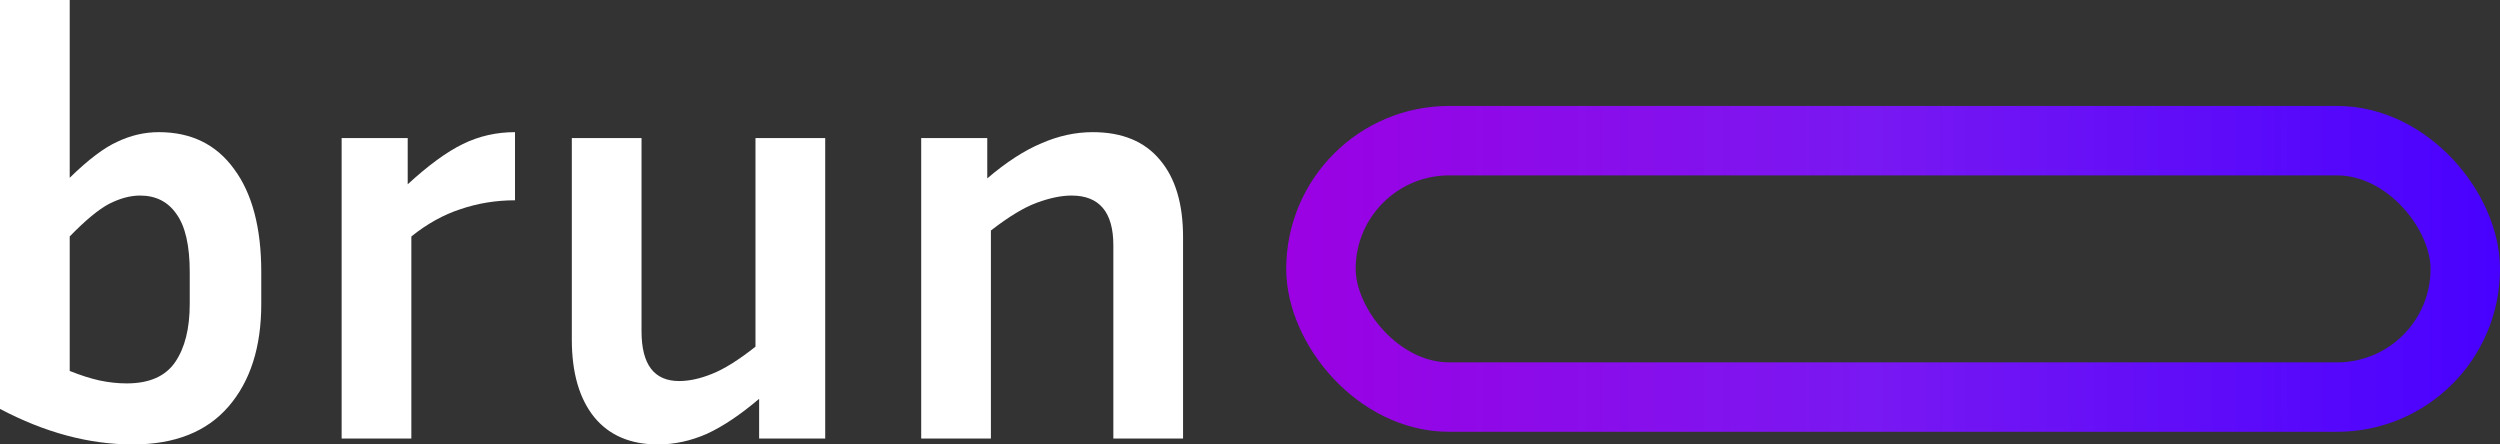 <svg width="180" height="32" viewBox="0 0 180 32" fill="none" xmlns="http://www.w3.org/2000/svg">
<rect x="0" y="0" width="180" height="32" fill="#333333" stroke="none"/>
<path d="M18.811 21.888C18.811 24.988 18.026 27.449 16.454 29.269C14.883 31.09 12.585 32 9.558 32C6.416 32 3.23 31.147 0 29.44V0H5.019V12.8C6.358 11.492 7.507 10.624 8.467 10.197C9.428 9.742 10.417 9.515 11.435 9.515C13.763 9.515 15.567 10.396 16.847 12.16C18.157 13.924 18.811 16.398 18.811 19.584V21.888ZM10.082 14.08C9.384 14.08 8.642 14.279 7.856 14.677C7.1 15.076 6.154 15.858 5.019 17.024V26.709C5.805 27.022 6.518 27.25 7.158 27.392C7.827 27.534 8.482 27.605 9.122 27.605C10.752 27.605 11.915 27.093 12.614 26.069C13.312 25.045 13.661 23.652 13.661 21.888V19.584C13.661 17.678 13.341 16.284 12.701 15.403C12.09 14.521 11.217 14.08 10.082 14.08Z" fill="white"/>
<path d="M37.08 14.421C35.713 14.421 34.403 14.635 33.152 15.061C31.93 15.46 30.752 16.114 29.617 17.024V31.573H24.598V9.941H29.355V13.269C30.839 11.904 32.163 10.937 33.327 10.368C34.491 9.799 35.742 9.515 37.08 9.515V14.421Z" fill="white"/>
<path d="M54.657 31.573V28.715C53.319 29.852 52.068 30.692 50.904 31.232C49.74 31.744 48.562 32 47.368 32C45.39 32 43.862 31.346 42.786 30.037C41.709 28.7 41.171 26.837 41.171 24.448V9.941H46.19V23.851C46.19 26.24 47.092 27.435 48.896 27.435C49.623 27.435 50.409 27.264 51.253 26.923C52.126 26.581 53.173 25.927 54.395 24.96V9.941H59.415V31.573H54.657Z" fill="white"/>
<path d="M77.15 14.08C76.422 14.08 75.593 14.251 74.662 14.592C73.731 14.933 72.625 15.602 71.345 16.597V31.573H66.326V9.941H71.083V12.843C72.451 11.676 73.745 10.837 74.967 10.325C76.189 9.785 77.426 9.515 78.677 9.515C80.801 9.515 82.416 10.183 83.522 11.52C84.628 12.828 85.18 14.677 85.18 17.067V31.573H80.161V17.664C80.161 15.275 79.157 14.08 77.15 14.08Z" fill="white"/>
<rect x="95.108" y="10.128" width="82.392" height="18.462" rx="9.231" stroke="url(#paint0_linear_165_5602)" stroke-width="5"/>
<defs>
<linearGradient id="paint0_linear_165_5602" x1="92.608" y1="19.359" x2="180" y2="19.359" gradientUnits="userSpaceOnUse">
<stop stop-color="#9B01E3"/>
<stop offset="0.48" stop-color="#7918F2"/>
<stop offset="1" stop-color="#4801FF"/>
</linearGradient>
</defs>
</svg>
